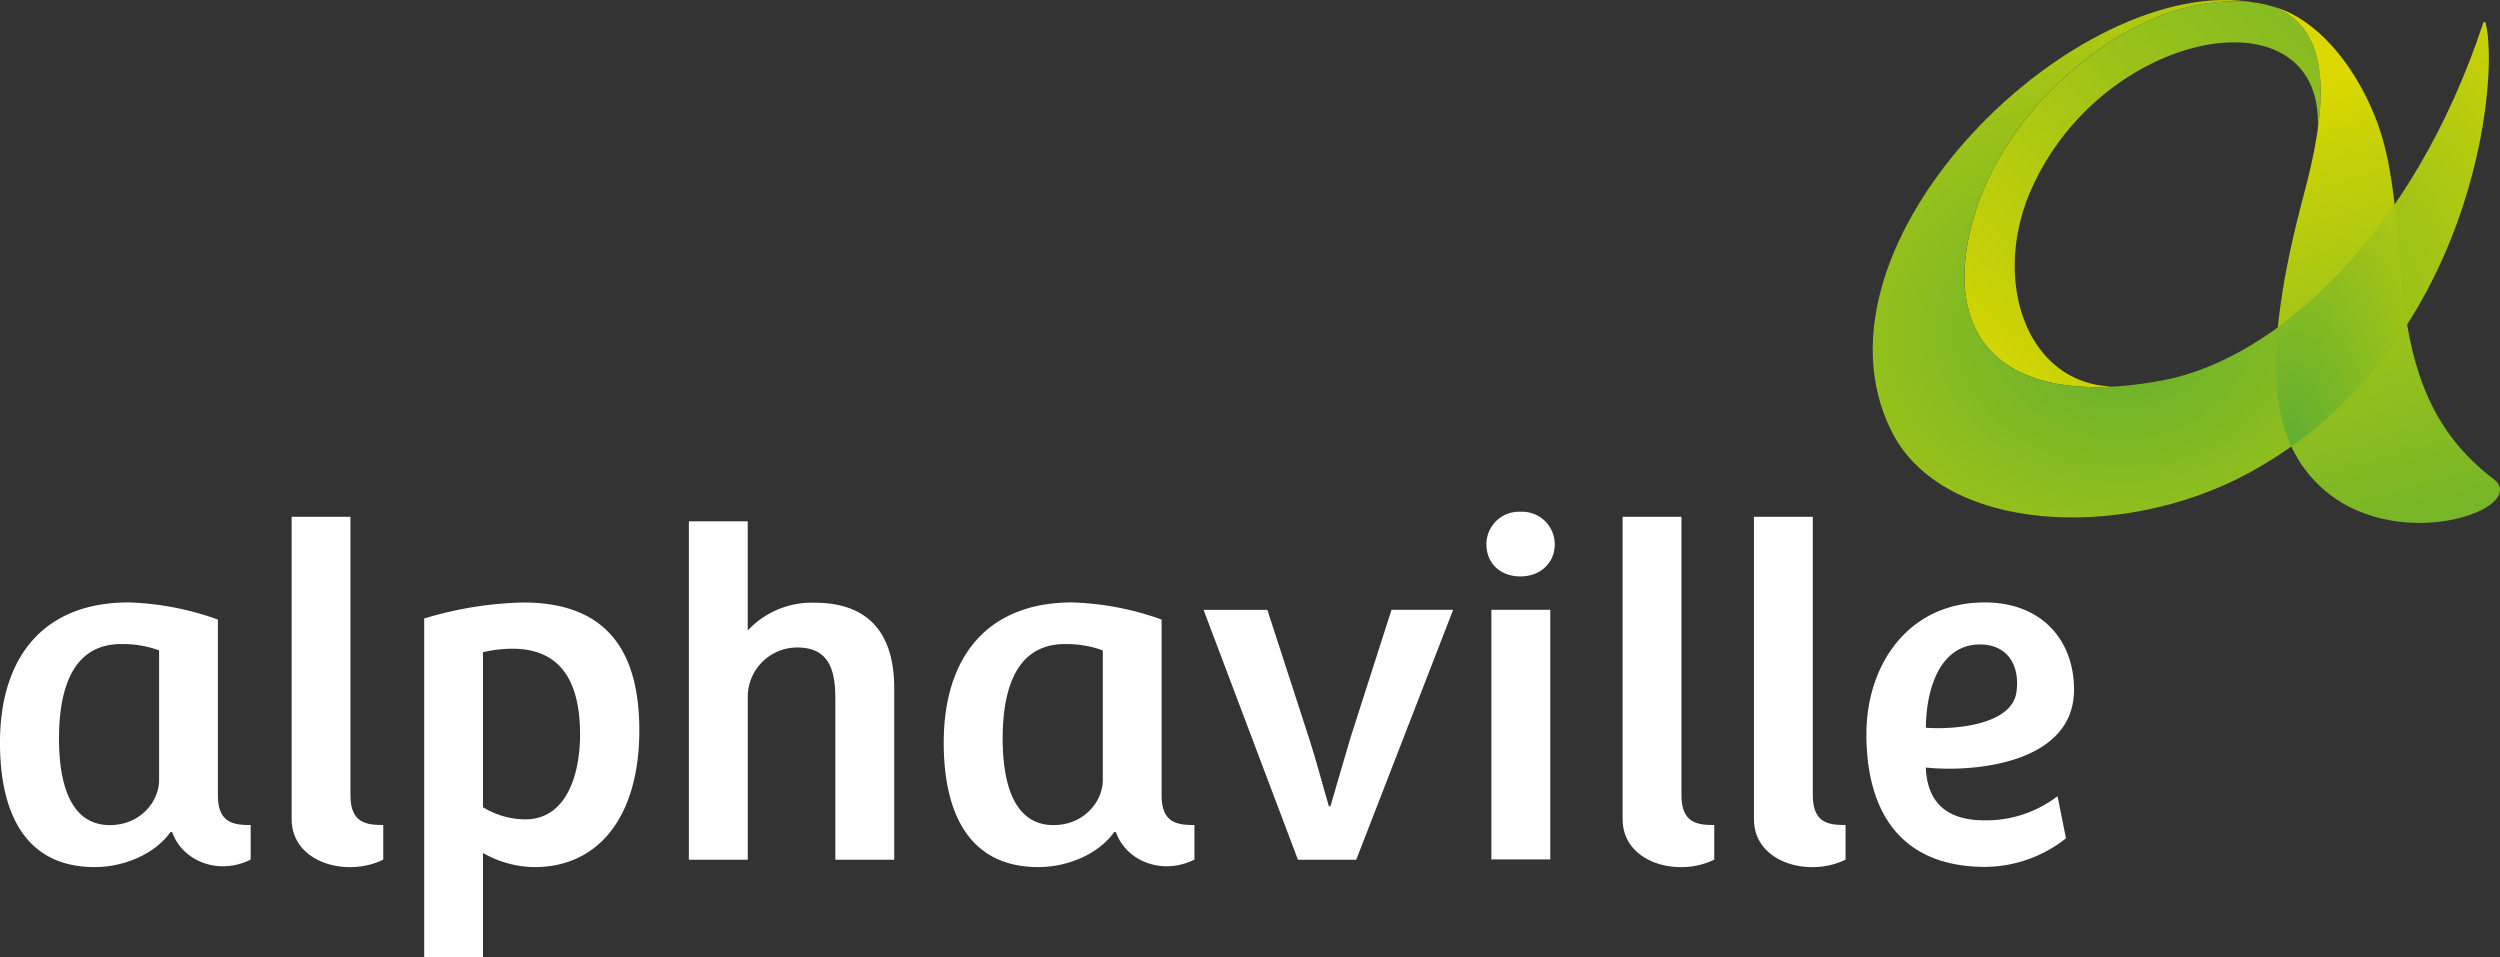 <svg xmlns="http://www.w3.org/2000/svg" xmlns:xlink="http://www.w3.org/1999/xlink" width="501.519" height="191.991" viewBox="0 0 501.519 191.991">
  <rect x="0" y="0" width="501.519" height="191.991" fill="#333333" stroke="none"/>
  <defs>
    <linearGradient id="linear-gradient" x1="1.48" y1="-0.745" x2="0.022" y2="0.982" gradientUnits="objectBoundingBox">
      <stop offset="0" stop-color="#62af31"/>
      <stop offset="0.147" stop-color="#68b12e"/>
      <stop offset="0.357" stop-color="#7bb726"/>
      <stop offset="0.604" stop-color="#9ac21a"/>
      <stop offset="0.878" stop-color="#c4d008"/>
      <stop offset="1" stop-color="#dad800"/>
    </linearGradient>
    <linearGradient id="linear-gradient-2" x1="0.574" y1="1.326" x2="0.4" y2="0.118" xlink:href="#linear-gradient"/>
    <radialGradient id="radial-gradient" cx="0.462" cy="0.631" r="0.896" gradientUnits="objectBoundingBox">
      <stop offset="0" stop-color="#62af31"/>
      <stop offset="0.188" stop-color="#7ab726"/>
      <stop offset="0.741" stop-color="#bfce0a"/>
      <stop offset="1" stop-color="#dad800"/>
    </radialGradient>
    <radialGradient id="radial-gradient-2" cx="0.144" cy="0.965" r="2.079" xlink:href="#radial-gradient"/>
  </defs>
  <g id="Grupo_794" data-name="Grupo 794" transform="translate(-109.519 -107.676)">
    <g id="Grupo_683" data-name="Grupo 683" transform="translate(109.519 210.342)">
      <path id="Caminho_202" data-name="Caminho 202" d="M941.205,522.6l8.259,25.424c1.463,4.429,2.822,9.727,4.083,13.972h.317c1.209-4.147,2.736-9.445,4.089-13.972l8.155-25.43h12.365l-19.437,50.131h-11.7L928.408,522.6Z" transform="translate(-686.963 -502.923)" fill="#fff"/>
      <path id="Caminho_203" data-name="Caminho 203" d="M409.917,588.73H398.122V520.817a73.634,73.634,0,0,1,19.852-3.213c15.873,0,23.308,8.7,23.308,25.605,0,17.191-8.046,27.477-21.033,27.477a21.135,21.135,0,0,1-10.332-2.839Zm5.886-61.854a25.656,25.656,0,0,0-5.886.7v31.094a16.437,16.437,0,0,0,8.454,2.442c8.426,0,11.023-9.215,11.023-17.024C429.395,532.647,424.92,526.876,415.8,526.876Z" transform="translate(-313.029 -499.405)" fill="#fff"/>
      <path id="Caminho_204" data-name="Caminho 204" d="M578.217,530.28V462.393h11.807v21.894a17.576,17.576,0,0,1,13.4-5.572c10.424,0,15.988,5.664,15.988,17.194V530.28H607.6V497.971c0-5.667-1.2-10.275-7.648-10.275a9.931,9.931,0,0,0-9.924,9.676V530.28Z" transform="translate(-440.024 -460.472)" fill="#fff"/>
      <path id="Caminho_205" data-name="Caminho 205" d="M1127.69,455.879a6.531,6.531,0,0,1,6.865,6.531c0,3.712-2.868,6.436-6.865,6.436-4.152,0-6.842-2.724-6.842-6.436A6.528,6.528,0,0,1,1127.69,455.879Zm-5.846,69.733V475.55h11.818v50.062Z" transform="translate(-822.663 -455.879)" fill="#fff"/>
      <path id="Caminho_206" data-name="Caminho 206" d="M153.232,556.261V521a57.836,57.836,0,0,0-17.917-3.438c-17.053,0-25.8,10.954-25.8,28.151,0,13.978,4.993,24.943,18.994,24.943,5.92,0,12.123-2.649,15.2-7.02h.351c2.033,5.817,9.267,8.748,15.746,5.518v-6.94C156.48,562.216,153.232,561.871,153.232,556.261Zm-11.795-3.041c0,4.215-3.726,9.013-9.877,9.013-8.351,0-10.205-9.238-10.205-17.341,0-10.557,3.041-18.977,12.469-18.977a21.337,21.337,0,0,1,7.613,1.267Z" transform="translate(-109.519 -499.377)" fill="#fff"/>
      <path id="Caminho_207" data-name="Caminho 207" d="M307.957,519.972c0,8.8,11.173,11.72,18.378,8.1v-6.94c-3.329,0-6.583-.345-6.583-5.955V459.307H307.957Z" transform="translate(-249.449 -458.296)" fill="#fff"/>
      <path id="Caminho_208" data-name="Caminho 208" d="M1213.514,519.972c0,8.8,11.173,11.72,18.383,8.1v-6.94c-3.341,0-6.577-.345-6.577-5.955V459.307h-11.806Z" transform="translate(-888.007 -458.296)" fill="#fff"/>
      <path id="Caminho_209" data-name="Caminho 209" d="M1302.878,519.972c0,8.8,11.167,11.72,18.378,8.1v-6.94c-3.329,0-6.571-.345-6.571-5.955V459.307h-11.807Z" transform="translate(-951.023 -458.296)" fill="#fff"/>
      <path id="Caminho_210" data-name="Caminho 210" d="M795.32,556.261V521a57.894,57.894,0,0,0-17.923-3.438c-17.053,0-25.784,10.954-25.784,28.151,0,13.978,4.976,24.943,18.983,24.943,5.932,0,12.135-2.649,15.2-7.02h.357c2.044,5.817,9.267,8.748,15.752,5.518v-6.94C798.563,562.216,795.32,561.871,795.32,556.261Zm-11.795-3.041c0,4.215-3.726,9.013-9.883,9.013-8.351,0-10.205-9.238-10.205-17.341,0-10.557,3.058-18.977,12.48-18.977a21.379,21.379,0,0,1,7.608,1.267Z" transform="translate(-562.295 -499.377)" fill="#fff"/>
      <path id="Caminho_211" data-name="Caminho 211" d="M1417.729,556.44a23.55,23.55,0,0,1-14.634,4.844c-8.242,0-11.542-4.233-11.783-10.6,9.1,1,29.729-.576,29.729-15.613,0-9.814-6.284-17.1-16.979-17.482-15.8-.553-24.672,12.074-24.672,26.432,0,14.651,6.156,26.6,23.877,26.6a26.36,26.36,0,0,0,16.16-5.736ZM1402.185,526c5.2,0,8.046,3.8,7.314,9.485-.852,6.646-12.278,7.642-18.187,7.222C1391.416,534.446,1394.359,526,1402.185,526Z" transform="translate(-1004.976 -499.383)" fill="#fff"/>
    </g>
    <g id="Grupo_684" data-name="Grupo 684" transform="translate(485.199 107.676)">
      <path id="Caminho_212" data-name="Caminho 212" d="M1516.986,134.346c1.6-11.115.363-20.8-8.3-24.494a1.448,1.448,0,0,0-.144-.066,22.127,22.127,0,0,0-4.452-1.008c.046.006.1.017.156.023-14.651-1.739-29.982,6.2-42.094,19.008-8.685,9.2-15.492,22.009-15.994,34.763-.6,15.654,9.912,24.459,29.873,23.281-17.421-.395-24.528-21.228-16.586-39.37C1473.809,113.7,1518.628,105.783,1516.986,134.346Z" transform="translate(-1427.717 -108.301)" fill="url(#linear-gradient)"/>
      <path id="Caminho_213" data-name="Caminho 213" d="M1701.333,207.216c-25.064-19.026-14.715-50.3-23.717-72.676-4.486-11.118-12.077-19.6-20-21.908l.2.089c11.922,5.085,9.785,21.528,5.535,37.429-8.749,32.77-6.819,48.743,2.851,58.2C1681.365,223.192,1709.142,213.131,1701.333,207.216Z" transform="translate(-1576.851 -111.171)" fill="url(#linear-gradient-2)"/>
      <path id="Caminho_214" data-name="Caminho 214" d="M1506.638,112.268c-.063-.245-.334-.279-.478,0-14.075,42.535-41.444,67.326-64.135,71.674-26.435,5.048-40.608-3.9-39.906-21.994.5-12.754,7.308-25.565,15.994-34.763,12.112-12.808,27.443-20.748,42.094-19.008-35.31-6.283-91.549,48.1-72.792,85.931,10.143,20.477,46.235,22.26,71.634,8.489C1504.42,178.021,1509.506,123.262,1506.638,112.268Z" transform="translate(-1383.682 -107.676)" fill="url(#radial-gradient)"/>
      <path id="Caminho_215" data-name="Caminho 215" d="M1684.385,270.925c-1.336-7.962-1.642-16.2-2.511-24.071a101.169,101.169,0,0,1-23.4,24.644c-1.008,10.4-.018,18.058,2.678,23.9A87.3,87.3,0,0,0,1684.385,270.925Z" transform="translate(-1577.181 -205.818)" fill="url(#radial-gradient-2)"/>
    </g>
  </g>
</svg>
